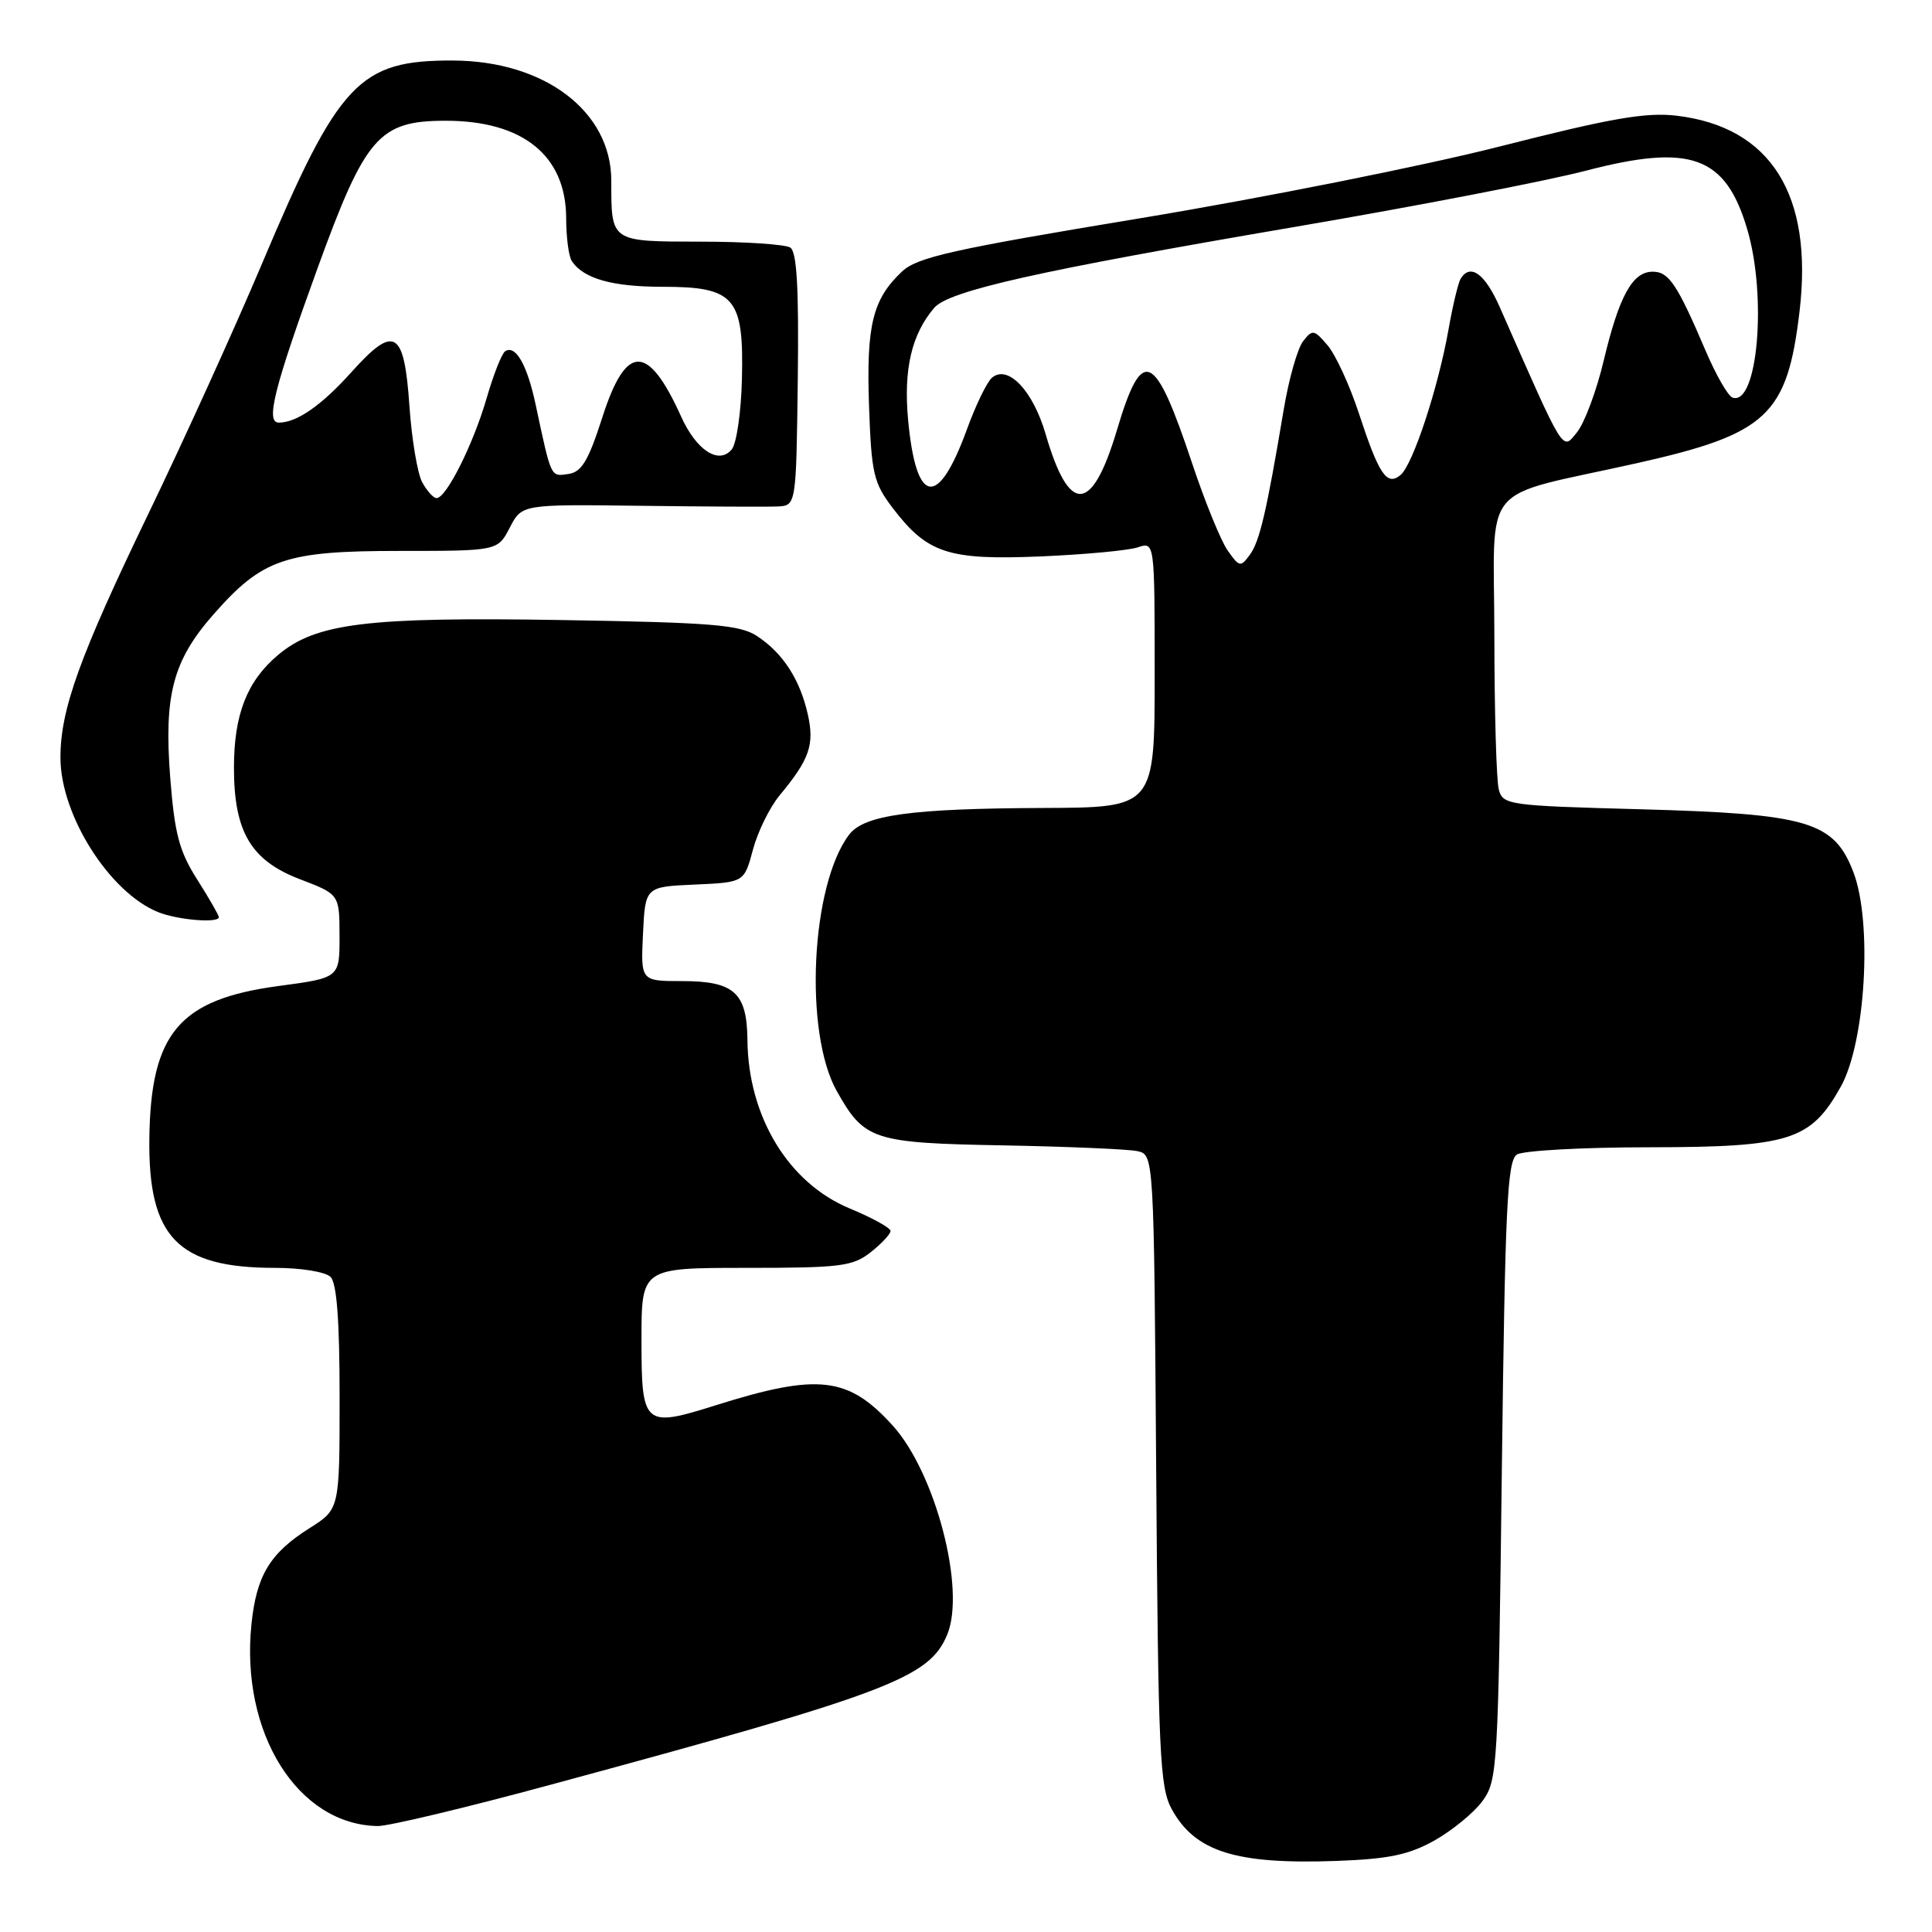 <?xml version="1.0" encoding="UTF-8" standalone="no"?>
<!DOCTYPE svg PUBLIC "-//W3C//DTD SVG 1.1//EN" "http://www.w3.org/Graphics/SVG/1.1/DTD/svg11.dtd" >
<svg xmlns="http://www.w3.org/2000/svg" xmlns:xlink="http://www.w3.org/1999/xlink" version="1.1" viewBox="0 0 256 256">
 <g >
 <path fill="currentColor"
d=" M 190.06 243.88 C 192.40 242.57 195.26 240.23 196.41 238.68 C 198.43 235.95 198.52 234.46 199.00 194.89 C 199.43 159.94 199.72 153.79 201.00 152.98 C 201.82 152.46 209.71 152.02 218.52 152.02 C 237.16 152.00 239.92 151.13 243.91 144.00 C 247.19 138.13 248.13 122.25 245.59 115.58 C 243.01 108.84 239.63 107.84 217.33 107.23 C 199.87 106.76 199.14 106.66 198.60 104.62 C 198.28 103.45 198.02 94.32 198.01 84.33 C 198.00 63.31 195.67 66.13 216.96 61.36 C 234.17 57.50 236.82 55.03 238.45 41.25 C 240.28 25.79 234.63 16.81 222.15 15.33 C 218.09 14.85 213.49 15.65 198.80 19.39 C 188.73 21.96 167.31 26.23 151.20 28.90 C 126.22 33.03 121.55 34.08 119.53 35.97 C 115.63 39.64 114.78 43.08 115.15 53.77 C 115.47 62.79 115.75 63.98 118.30 67.33 C 122.88 73.33 125.65 74.24 137.87 73.73 C 143.71 73.48 149.51 72.94 150.75 72.53 C 153.00 71.77 153.00 71.77 153.00 89.38 C 153.00 107.00 153.00 107.00 138.25 107.06 C 120.73 107.13 114.48 107.99 112.51 110.60 C 107.44 117.29 106.51 136.79 110.87 144.56 C 114.55 151.10 115.63 151.45 133.00 151.77 C 141.53 151.93 149.49 152.27 150.70 152.53 C 152.90 153.01 152.90 153.01 153.20 194.76 C 153.47 232.37 153.67 236.82 155.26 239.72 C 158.35 245.37 163.77 247.07 177.15 246.58 C 184.00 246.33 186.68 245.77 190.06 243.88 Z  M 73.06 236.46 C 117.80 224.35 123.14 222.32 125.51 216.60 C 127.99 210.62 123.97 195.19 118.31 188.92 C 112.41 182.39 108.43 181.93 94.86 186.20 C 85.30 189.21 85.00 188.95 85.00 177.53 C 85.00 168.00 85.00 168.00 98.87 168.00 C 111.38 168.00 112.99 167.80 115.37 165.93 C 116.81 164.79 118.00 163.52 118.00 163.11 C 118.00 162.70 115.57 161.36 112.60 160.13 C 104.48 156.77 99.14 147.97 99.04 137.82 C 98.98 131.53 97.28 130.00 90.38 130.00 C 84.90 130.00 84.90 130.00 85.20 123.75 C 85.50 117.50 85.50 117.50 92.05 117.21 C 98.61 116.92 98.61 116.92 99.77 112.58 C 100.41 110.19 102.00 106.95 103.32 105.37 C 107.27 100.61 107.94 98.68 107.04 94.66 C 105.99 90.00 103.73 86.53 100.31 84.28 C 98.03 82.79 94.41 82.49 74.53 82.16 C 48.64 81.73 41.87 82.56 36.85 86.78 C 32.73 90.25 31.00 94.66 31.00 101.72 C 31.00 110.22 33.25 114.02 39.74 116.50 C 44.98 118.50 44.98 118.50 44.99 124.04 C 45.00 129.57 45.00 129.57 36.92 130.65 C 23.77 132.41 19.97 136.88 19.79 150.82 C 19.62 163.95 23.54 168.00 36.45 168.00 C 39.90 168.00 43.13 168.53 43.80 169.20 C 44.63 170.03 45.00 175.02 45.00 185.19 C 45.00 199.97 45.00 199.97 41.03 202.48 C 35.77 205.80 33.99 208.74 33.32 215.20 C 31.83 229.62 39.45 241.80 50.06 241.96 C 51.47 241.98 61.82 239.51 73.06 236.46 Z  M 29.00 121.53 C 29.00 121.28 27.71 119.03 26.13 116.54 C 23.75 112.80 23.14 110.48 22.56 103.10 C 21.70 92.10 22.91 87.52 28.30 81.40 C 34.78 74.03 37.81 73.00 52.93 73.00 C 65.95 73.00 65.95 73.00 67.55 69.91 C 69.15 66.82 69.15 66.82 84.82 67.02 C 93.45 67.13 101.62 67.17 103.00 67.11 C 105.50 67.00 105.50 67.00 105.71 50.28 C 105.86 38.10 105.59 33.36 104.71 32.80 C 104.04 32.38 98.71 32.02 92.86 32.02 C 80.83 32.00 81.00 32.11 81.00 23.95 C 81.00 14.76 72.17 8.06 60.00 8.02 C 47.56 7.98 44.89 10.83 34.69 35.00 C 31.09 43.53 24.33 58.40 19.67 68.06 C 10.55 86.96 7.99 94.04 8.01 100.43 C 8.03 108.05 14.55 118.32 21.00 120.88 C 23.59 121.91 29.00 122.35 29.00 121.53 Z  M 162.67 72.94 C 161.77 71.66 159.66 66.48 157.98 61.44 C 152.99 46.47 151.36 45.73 148.02 56.92 C 144.70 68.08 141.68 68.28 138.56 57.55 C 136.88 51.76 133.57 48.28 131.45 50.04 C 130.79 50.59 129.29 53.67 128.12 56.90 C 124.28 67.43 121.39 66.97 120.33 55.66 C 119.71 48.95 120.78 44.33 123.77 40.81 C 125.70 38.53 137.48 35.89 171.72 30.04 C 187.55 27.34 204.85 24.00 210.17 22.61 C 224.04 19.00 228.64 20.67 231.51 30.35 C 234.16 39.27 232.90 53.80 229.58 52.69 C 228.98 52.50 227.36 49.67 225.98 46.42 C 222.23 37.65 221.13 36.00 218.99 36.00 C 216.31 36.00 214.54 39.23 212.50 47.78 C 211.55 51.79 209.95 56.06 208.96 57.28 C 206.97 59.71 207.43 60.45 198.75 40.75 C 196.77 36.25 194.83 34.84 193.54 36.94 C 193.22 37.46 192.49 40.50 191.93 43.69 C 190.56 51.42 187.21 61.58 185.58 62.94 C 183.76 64.44 182.73 62.92 180.06 54.77 C 178.84 51.06 176.98 47.01 175.92 45.77 C 174.13 43.66 173.91 43.62 172.67 45.21 C 171.93 46.16 170.78 50.21 170.11 54.21 C 167.81 67.90 166.91 71.74 165.61 73.51 C 164.39 75.18 164.22 75.15 162.67 72.94 Z  M 55.93 63.87 C 55.31 62.70 54.55 58.16 54.25 53.78 C 53.56 43.73 52.27 42.97 46.61 49.26 C 42.60 53.73 39.34 56.00 36.94 56.00 C 35.16 56.00 36.32 51.40 42.09 35.50 C 48.43 18.06 50.22 16.00 59.07 16.00 C 69.28 16.00 74.99 20.61 75.02 28.88 C 75.02 31.42 75.36 34.00 75.77 34.60 C 77.32 36.92 81.12 38.00 87.78 38.00 C 97.35 38.00 98.57 39.40 98.31 50.18 C 98.21 54.56 97.60 58.78 96.96 59.55 C 95.25 61.61 92.27 59.68 90.25 55.19 C 85.86 45.48 82.96 45.50 79.83 55.25 C 77.95 61.10 77.07 62.56 75.29 62.81 C 72.94 63.15 73.07 63.42 70.96 53.54 C 69.84 48.33 68.33 45.68 66.95 46.53 C 66.50 46.81 65.39 49.62 64.48 52.77 C 62.71 58.87 59.14 66.00 57.85 66.00 C 57.42 66.00 56.56 65.04 55.93 63.87 Z "/>
</g>
</svg>